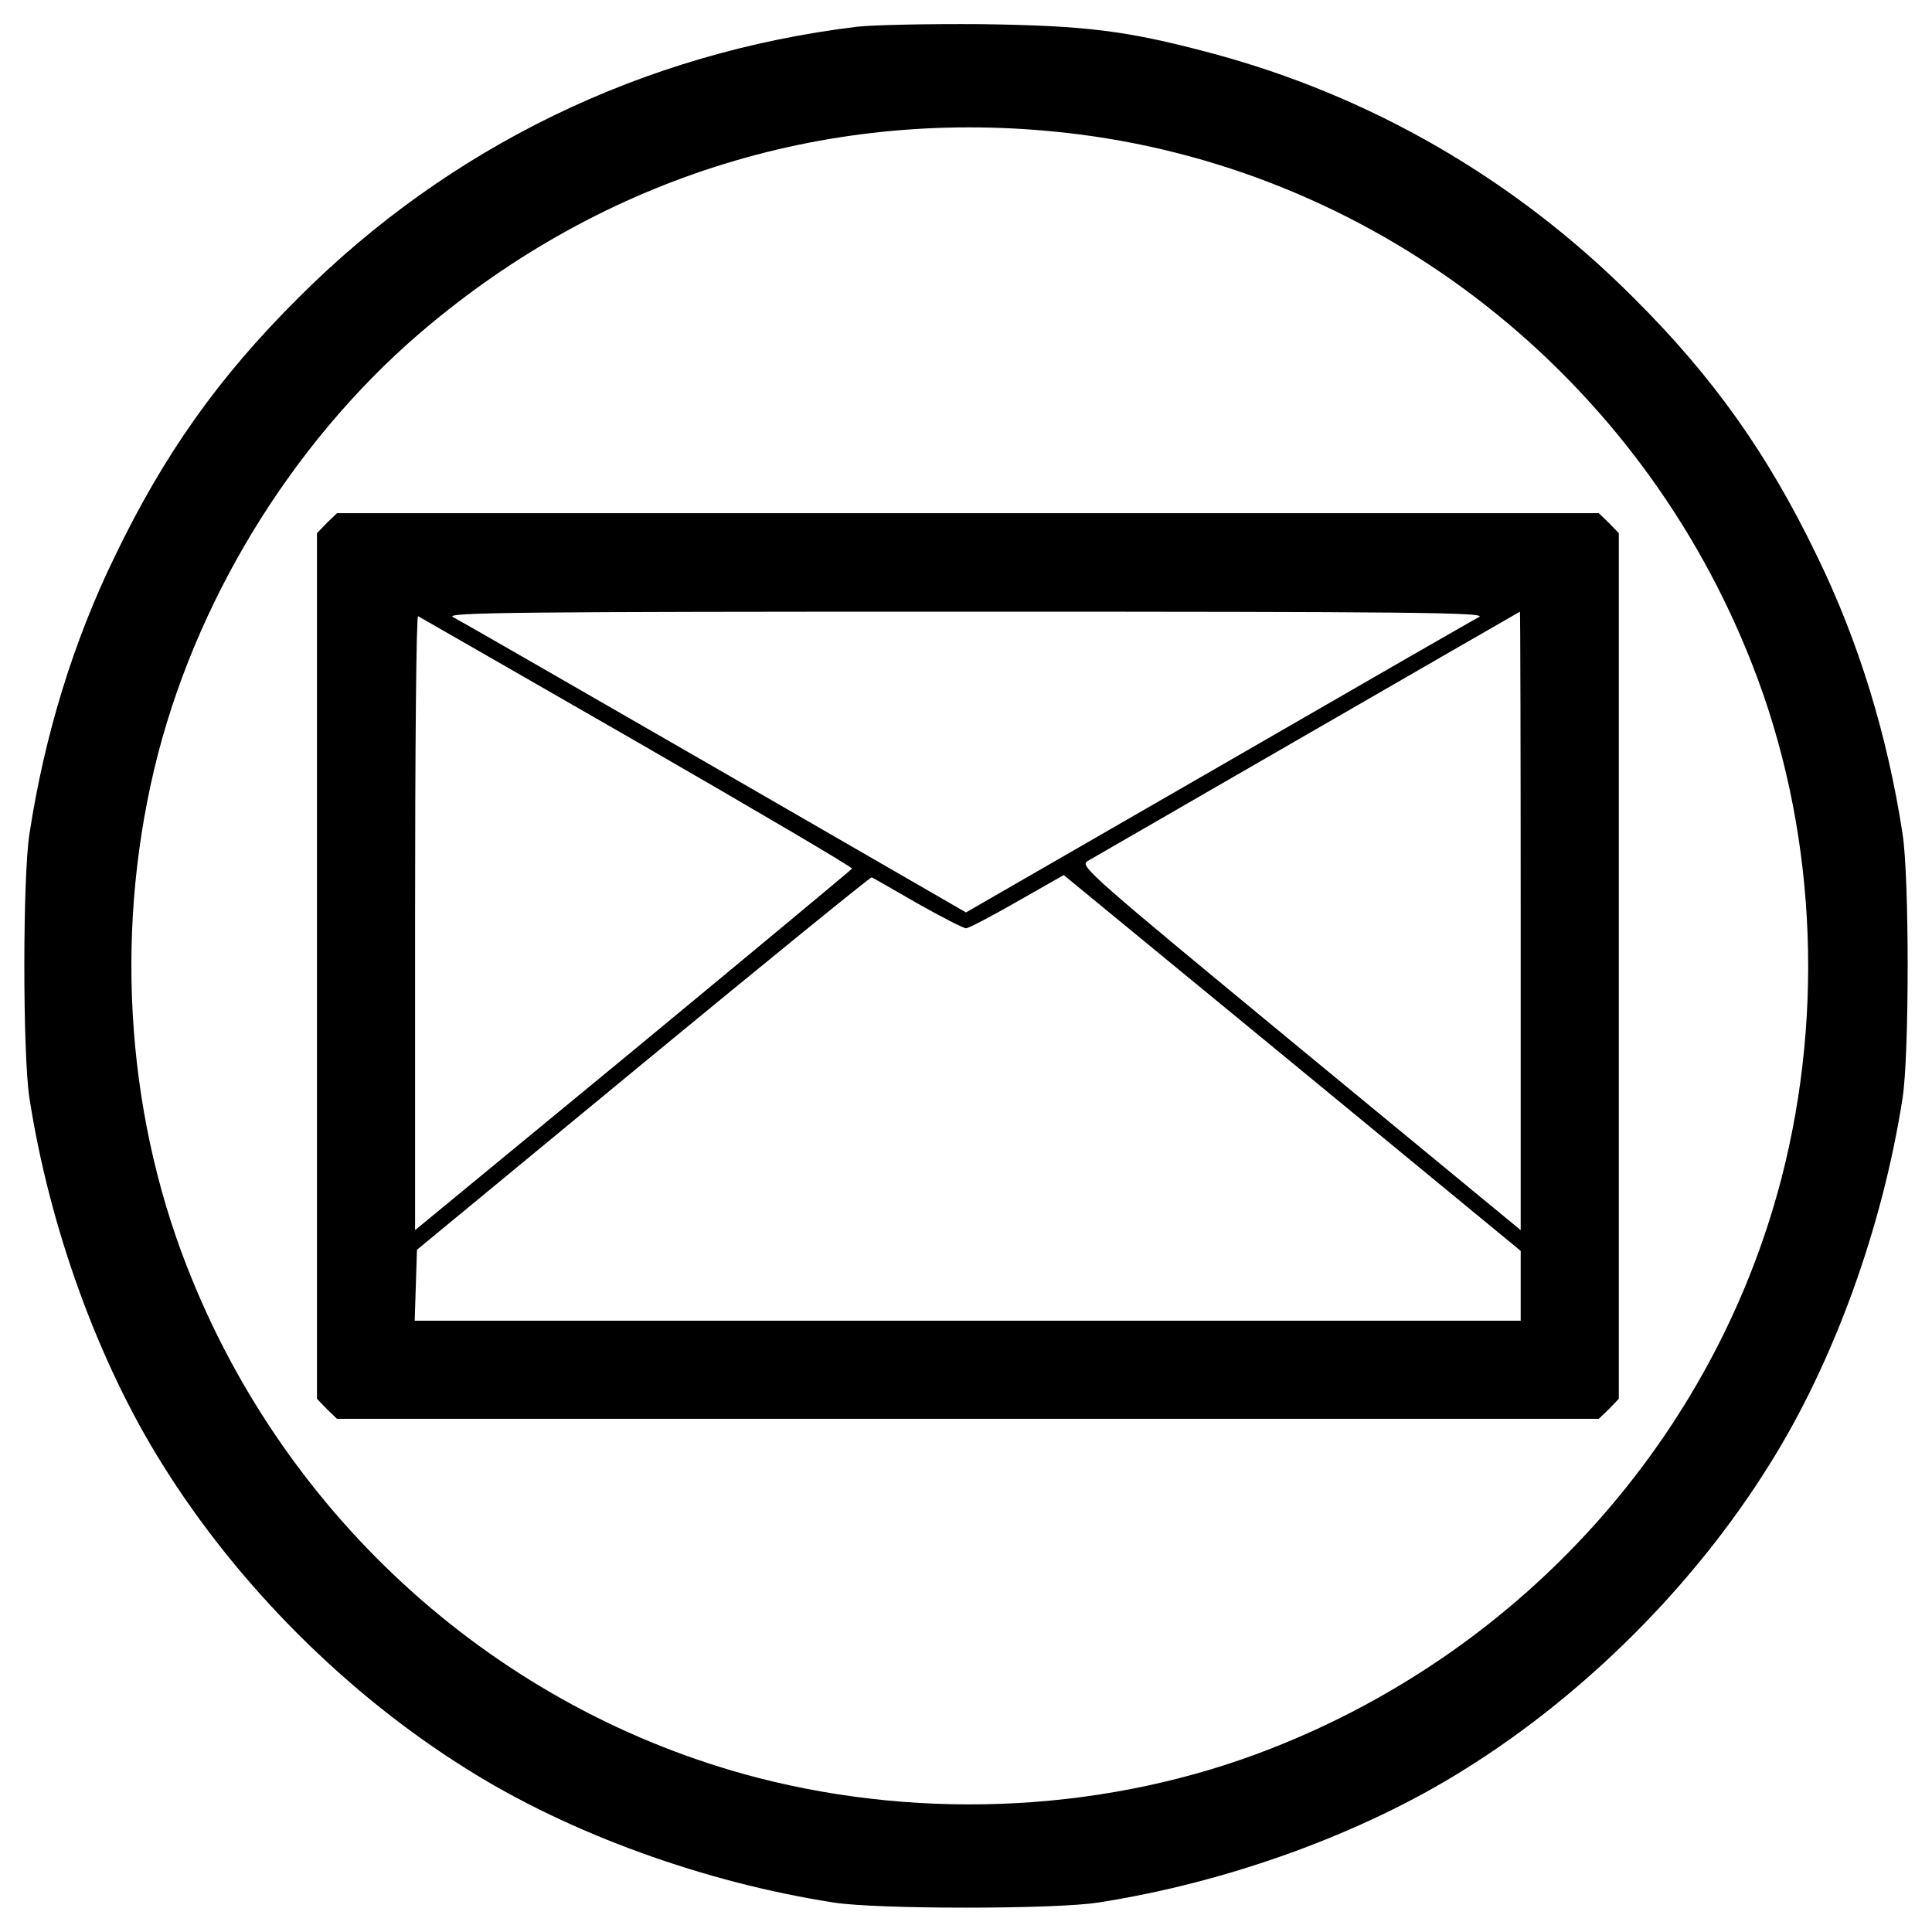<?xml version="1.0" standalone="no"?>
<!DOCTYPE svg PUBLIC "-//W3C//DTD SVG 20010904//EN"
 "http://www.w3.org/TR/2001/REC-SVG-20010904/DTD/svg10.dtd">
<svg version="1.0" xmlns="http://www.w3.org/2000/svg"
 width="512pt" height="512pt" viewBox="0 0 512 512"
 preserveAspectRatio="xMidYMid meet">
<g transform="translate(0,512) scale(0.1,-0.1)"
fill="#000000" stroke="none">
<path d="M2270 5049 c-566 -69 -1080 -318 -1480 -719 -210 -209 -355 -413
-486 -685 -110 -226 -186 -474 -226 -735 -18 -115 -18 -585 0 -700 53 -342
182 -699 352 -970 199 -320 490 -611 810 -810 271 -170 628 -299 970 -352 115
-18 585 -18 700 0 342 53 699 182 970 352 320 199 611 490 810 810 170 271
299 628 352 970 18 115 18 585 0 700 -40 261 -116 509 -226 735 -131 272 -276
476 -486 685 -314 315 -698 537 -1123 650 -222 59 -328 72 -607 76 -140 1
-289 -2 -330 -7z m589 -285 c800 -102 1488 -644 1785 -1406 166 -423 193 -912
77 -1361 -178 -685 -683 -1249 -1353 -1511 -423 -166 -912 -193 -1361 -77
-685 178 -1250 684 -1511 1353 -166 423 -193 912 -77 1361 114 437 377 853
723 1139 488 405 1092 581 1717 502z"/>
<path d="M866 3734 l-26 -27 0 -1147 0 -1147 26 -27 27 -26 1672 0 1672 0 27
26 26 27 0 1147 0 1147 -26 27 -27 26 -1672 0 -1672 0 -27 -26z m3054 -249
c-14 -7 -325 -186 -692 -398 l-668 -385 -667 385 c-368 212 -679 391 -693 398
-21 12 180 14 1360 14 1180 0 1381 -2 1360 -14z m110 -805 l0 -820 -585 482
c-560 462 -584 483 -563 496 35 20 1143 660 1146 661 1 1 2 -368 2 -819z
m-2342 474 c314 -181 571 -332 570 -336 -2 -3 -263 -220 -580 -482 l-578 -476
0 816 c0 448 3 813 8 811 4 -2 265 -152 580 -333z m743 -428 c64 -36 122 -66
129 -66 7 0 68 32 136 71 l123 70 606 -498 605 -498 0 -92 0 -93 -1465 0
-1466 0 3 94 3 94 600 495 c330 272 602 493 605 492 3 -1 57 -32 121 -69z"/>
</g>
</svg>
